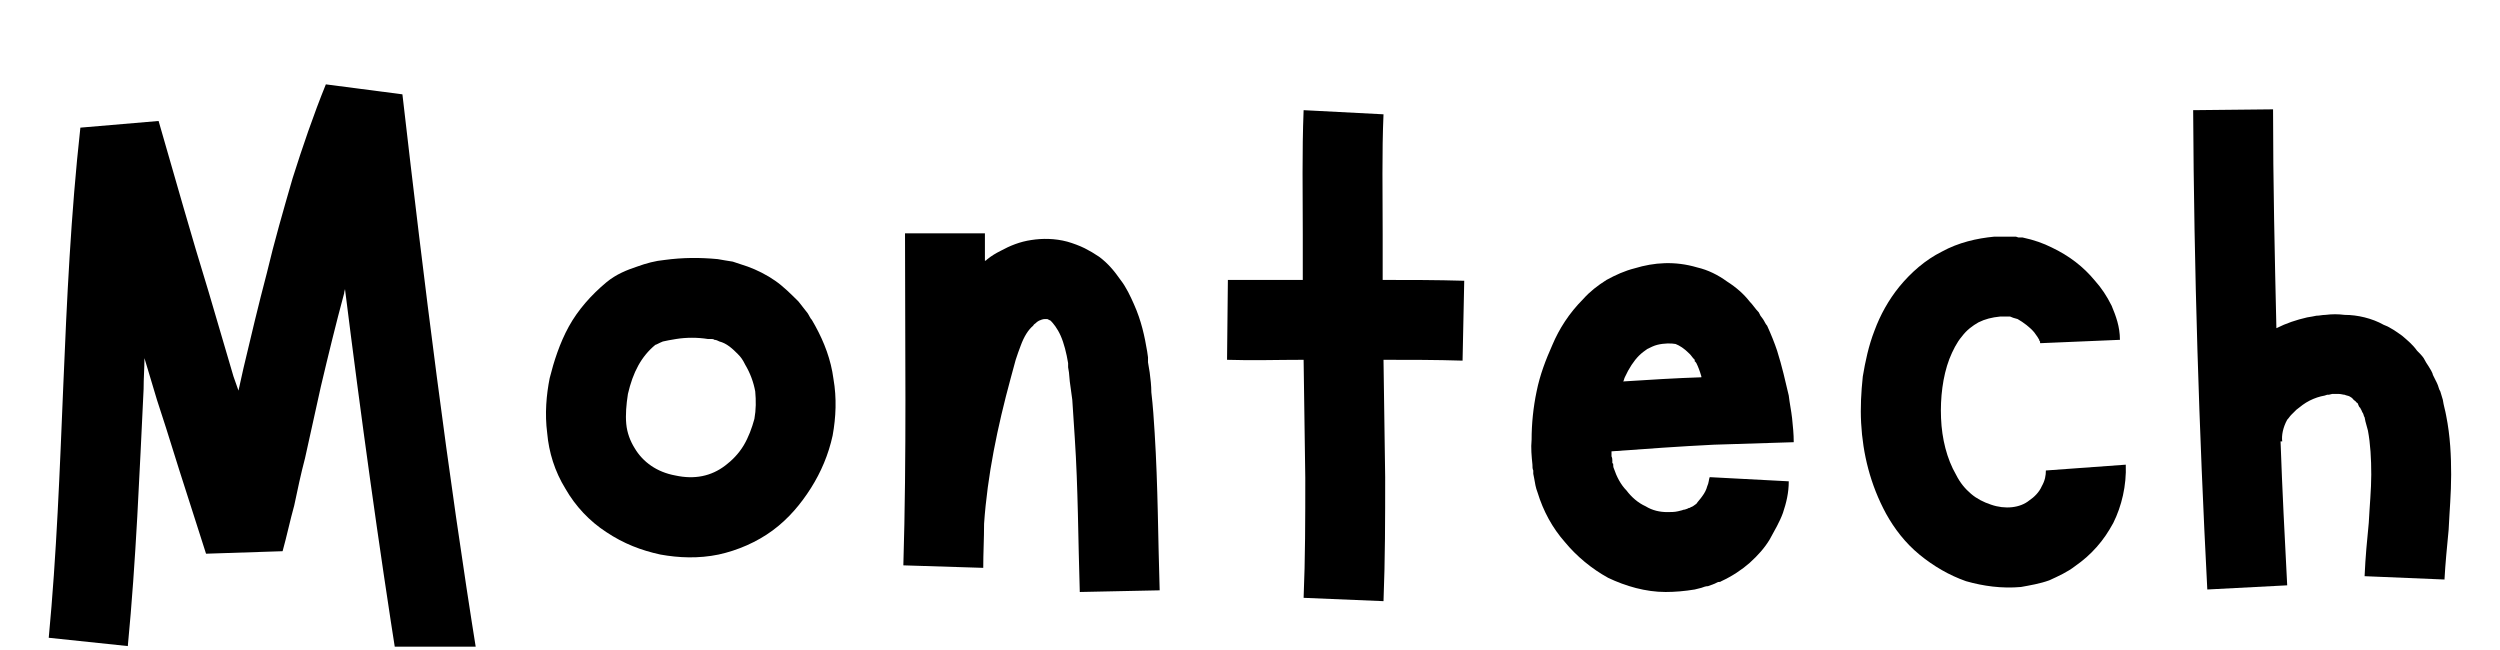 <svg xmlns="http://www.w3.org/2000/svg" xmlns:xlink="http://www.w3.org/1999/xlink" width="500" zoomAndPan="magnify" viewBox="0 0 375 97.5" height="130" preserveAspectRatio="xMidYMid meet" version="1.0"><defs><g/><clipPath id="5d4c62ad60"><path d="M 7 12 L 72 12 L 72 97.004 L 7 97.004 Z M 7 12 " clip-rule="nonzero"/></clipPath></defs><g clip-path="url(#5d4c62ad60)"><g fill="#000000" fill-opacity="1"><g transform="translate(2.194, 100.158)"><g><path d="M 69.402 -1.621 C 64.91 -29.586 61.414 -57.797 58.168 -86.008 L 46.684 -87.504 C 44.812 -82.887 43.191 -78.141 41.691 -73.398 C 40.32 -68.656 38.945 -63.91 37.824 -59.168 C 36.574 -54.426 35.449 -49.68 34.328 -44.938 L 33.578 -41.566 L 32.828 -43.691 L 29.086 -56.422 C 26.465 -64.91 24.09 -73.398 21.594 -82.012 L 9.863 -81.012 C 6.992 -55.051 7.488 -29.461 5.117 -4.492 L 16.977 -3.246 C 18.227 -16.227 18.723 -29.086 19.348 -41.816 C 19.348 -43.441 19.473 -44.938 19.473 -46.438 L 21.344 -40.195 L 22.719 -35.949 L 24.715 -29.586 L 26.715 -23.344 L 28.711 -17.102 L 40.195 -17.477 C 40.82 -19.723 41.316 -22.094 41.941 -24.34 C 42.441 -26.715 42.941 -29.086 43.566 -31.457 L 45.938 -42.191 C 47.059 -46.934 48.184 -51.555 49.43 -56.172 C 49.43 -56.422 49.555 -56.672 49.555 -56.797 C 51.93 -37.824 54.551 -18.723 57.547 0.25 Z M 69.402 -1.621 "/></g></g></g></g><g fill="#000000" fill-opacity="1"><g transform="translate(76.961, 100.158)"><g><path d="M 48.059 -43.316 C 47.684 -46.188 46.684 -48.809 45.312 -51.305 L 44.812 -52.18 C 44.562 -52.426 44.438 -52.801 44.188 -53.176 C 43.691 -53.801 43.316 -54.301 42.816 -54.926 C 41.691 -56.047 40.57 -57.172 39.32 -58.043 C 38.074 -58.918 36.574 -59.668 35.203 -60.168 C 34.453 -60.418 33.703 -60.668 32.953 -60.914 C 32.207 -61.039 31.332 -61.164 30.707 -61.289 C 28.086 -61.539 25.465 -61.539 22.719 -61.164 C 21.344 -61.039 19.973 -60.668 18.598 -60.168 C 17.102 -59.668 15.48 -59.043 13.98 -57.797 C 11.734 -55.922 9.738 -53.676 8.363 -51.18 C 6.992 -48.684 6.117 -45.938 5.492 -43.441 C 4.992 -40.945 4.742 -38.074 5.117 -35.203 C 5.367 -32.332 6.242 -29.461 7.863 -26.836 C 9.363 -24.215 11.484 -21.969 13.98 -20.348 C 16.602 -18.598 19.223 -17.602 22.094 -16.977 C 24.84 -16.477 27.836 -16.352 30.832 -16.977 C 33.703 -17.602 36.574 -18.848 38.945 -20.598 C 41.316 -22.344 43.191 -24.59 44.688 -26.961 C 46.188 -29.336 47.309 -31.957 47.934 -34.828 C 48.434 -37.574 48.559 -40.445 48.059 -43.316 Z M 36.199 -37.324 C 35.824 -35.949 35.324 -34.578 34.578 -33.328 C 33.828 -32.082 32.828 -31.082 31.832 -30.332 C 29.707 -28.711 27.211 -28.211 24.34 -28.836 C 21.594 -29.336 19.473 -30.832 18.227 -32.953 C 17.602 -33.953 17.102 -35.203 16.977 -36.574 C 16.852 -37.949 16.977 -39.445 17.227 -41.066 C 17.977 -44.312 19.223 -46.684 21.344 -48.434 C 21.469 -48.434 21.844 -48.684 22.469 -48.934 C 22.969 -49.059 23.719 -49.184 24.465 -49.309 C 25.965 -49.555 27.711 -49.555 29.211 -49.309 C 29.461 -49.309 29.586 -49.309 29.707 -49.309 C 29.832 -49.309 30.082 -49.309 30.207 -49.184 C 30.457 -49.184 30.707 -49.059 30.957 -48.934 C 31.457 -48.809 31.957 -48.559 32.457 -48.184 C 32.953 -47.809 33.328 -47.434 33.703 -47.059 C 34.203 -46.562 34.453 -46.188 34.828 -45.438 C 35.574 -44.188 36.074 -42.816 36.324 -41.441 C 36.449 -40.07 36.449 -38.695 36.199 -37.324 Z M 36.199 -37.324 "/></g></g></g><g fill="#000000" fill-opacity="1"><g transform="translate(130.51, 100.158)"><g><path d="M 42.691 -35.203 C 42.566 -37.199 42.441 -39.195 42.191 -41.316 C 42.191 -42.316 42.066 -43.316 41.941 -44.312 L 41.691 -45.812 L 41.691 -46.562 L 41.566 -47.434 C 41.191 -49.68 40.695 -52.055 39.57 -54.551 C 39.07 -55.672 38.445 -57.047 37.574 -58.168 C 36.699 -59.418 35.699 -60.668 34.328 -61.664 C 33.578 -62.164 32.953 -62.539 32.207 -62.914 C 31.457 -63.289 30.457 -63.66 29.586 -63.91 C 27.711 -64.41 25.84 -64.41 24.215 -64.16 C 22.469 -63.91 20.973 -63.289 19.598 -62.539 C 18.848 -62.164 18.227 -61.789 17.602 -61.289 C 17.477 -61.164 17.352 -61.039 17.227 -61.039 C 17.227 -62.414 17.227 -63.785 17.227 -65.16 L 5.242 -65.16 C 5.242 -48.434 5.492 -31.832 4.992 -15.355 L 16.977 -14.98 C 16.977 -17.227 17.102 -19.348 17.102 -21.594 C 17.602 -28.836 19.098 -36.074 21.098 -43.441 L 21.844 -46.188 C 22.094 -46.934 22.344 -47.684 22.594 -48.309 C 23.094 -49.68 23.719 -50.68 24.465 -51.305 C 24.59 -51.555 24.715 -51.555 24.84 -51.68 C 24.965 -51.805 25.09 -51.93 25.34 -52.055 C 25.59 -52.18 25.965 -52.301 26.215 -52.301 C 26.465 -52.301 26.59 -52.301 26.59 -52.301 C 26.59 -52.301 26.836 -52.18 27.086 -52.055 C 27.461 -51.68 28.086 -50.93 28.586 -49.805 C 29.086 -48.684 29.461 -47.184 29.707 -45.688 L 29.707 -45.062 L 29.832 -44.312 L 29.957 -42.941 C 30.082 -42.066 30.207 -41.066 30.332 -40.195 C 30.457 -38.32 30.582 -36.449 30.707 -34.453 C 31.207 -26.961 31.207 -19.223 31.457 -11.359 L 43.441 -11.609 C 43.191 -19.348 43.191 -27.211 42.691 -35.203 Z M 42.691 -35.203 "/></g></g></g><g fill="#000000" fill-opacity="1"><g transform="translate(179.065, 100.158)"><g><path d="M 40.57 -58.043 C 36.449 -58.168 32.457 -58.168 28.336 -58.168 L 28.336 -65.035 C 28.336 -71.152 28.211 -77.27 28.461 -83.012 L 16.477 -83.633 C 16.227 -77.27 16.352 -71.152 16.352 -65.035 L 16.352 -58.168 C 12.609 -58.168 8.863 -58.168 5.117 -58.168 L 4.992 -46.188 C 8.738 -46.062 12.609 -46.188 16.477 -46.188 L 16.727 -28.461 C 16.727 -22.469 16.727 -16.352 16.477 -10.484 L 28.461 -9.984 C 28.711 -16.352 28.711 -22.344 28.711 -28.586 L 28.461 -46.188 C 32.457 -46.188 36.324 -46.188 40.32 -46.062 Z M 40.57 -58.043 "/></g></g></g><g fill="#000000" fill-opacity="1"><g transform="translate(224.749, 100.158)"><g><path d="M 31.332 -27.211 C 31.207 -26.715 30.957 -26.215 30.582 -25.715 C 30.332 -25.34 29.957 -24.965 29.707 -24.59 C 29.336 -24.34 29.086 -24.09 28.836 -24.09 C 28.836 -23.969 28.711 -23.969 28.586 -23.969 L 28.336 -23.844 L 27.961 -23.719 C 27.711 -23.719 27.586 -23.594 27.461 -23.594 L 26.961 -23.469 C 26.465 -23.344 25.84 -23.344 25.34 -23.344 C 24.215 -23.344 23.094 -23.594 22.094 -24.215 C 20.973 -24.715 19.973 -25.59 19.223 -26.59 C 18.352 -27.461 17.727 -28.711 17.352 -29.832 C 17.227 -30.082 17.227 -30.332 17.227 -30.582 L 17.102 -30.707 C 17.102 -30.832 17.102 -30.957 17.102 -31.082 C 17.102 -31.207 17.102 -31.457 16.977 -31.707 C 16.977 -31.957 16.977 -32.207 16.977 -32.457 C 22.094 -32.828 27.211 -33.203 32.332 -33.453 L 44.312 -33.828 C 44.312 -35.078 44.188 -36.199 44.062 -37.449 C 43.938 -38.57 43.691 -39.695 43.566 -40.82 C 43.066 -42.941 42.566 -45.188 41.816 -47.559 C 41.441 -48.684 40.945 -49.93 40.32 -51.305 C 40.07 -51.555 39.945 -51.93 39.695 -52.301 L 39.32 -52.801 L 39.07 -53.301 C 38.57 -53.801 38.195 -54.426 37.699 -54.926 C 36.824 -56.047 35.699 -57.047 34.328 -57.918 C 32.953 -58.918 31.457 -59.668 29.832 -60.043 C 26.465 -61.039 23.344 -60.789 20.473 -59.918 C 18.973 -59.543 17.602 -58.918 16.227 -58.168 C 14.855 -57.297 13.73 -56.422 12.73 -55.297 C 10.609 -53.176 9.113 -50.805 8.113 -48.434 C 7.113 -46.188 6.242 -43.938 5.742 -41.441 C 5.242 -39.07 4.992 -36.574 4.992 -34.203 C 4.867 -32.953 4.992 -31.707 5.117 -30.457 C 5.117 -30.082 5.117 -29.832 5.242 -29.586 C 5.242 -29.336 5.242 -29.211 5.242 -29.086 L 5.367 -28.461 C 5.492 -27.711 5.617 -26.961 5.867 -26.34 C 6.742 -23.469 8.113 -20.973 9.984 -18.848 C 11.734 -16.727 13.98 -14.855 16.477 -13.48 C 19.098 -12.234 22.094 -11.359 25.09 -11.359 C 26.465 -11.359 27.961 -11.484 29.461 -11.734 L 30.457 -11.984 C 30.832 -12.109 31.082 -12.234 31.457 -12.234 L 32.457 -12.609 L 32.953 -12.855 C 33.078 -12.855 33.328 -12.855 33.453 -12.98 C 35.078 -13.73 36.574 -14.73 37.699 -15.727 C 38.945 -16.852 39.945 -17.977 40.695 -19.223 C 41.441 -20.598 42.191 -21.844 42.691 -23.219 C 43.191 -24.715 43.566 -26.215 43.566 -27.961 L 31.707 -28.586 C 31.582 -28.336 31.582 -27.711 31.332 -27.211 Z M 21.098 -46.809 C 21.469 -47.184 21.969 -47.559 22.344 -47.809 C 22.844 -48.059 23.344 -48.309 23.844 -48.434 C 24.84 -48.684 25.965 -48.684 26.59 -48.559 C 27.211 -48.309 27.836 -47.934 28.711 -47.059 C 28.961 -46.809 29.086 -46.562 29.336 -46.312 L 29.461 -46.188 C 29.461 -46.062 29.461 -46.062 29.461 -46.062 C 29.461 -46.062 29.461 -46.062 29.461 -45.938 C 29.586 -45.938 29.586 -45.812 29.707 -45.688 C 29.957 -45.188 30.207 -44.562 30.457 -43.691 C 30.457 -43.691 30.457 -43.691 30.457 -43.566 C 26.59 -43.441 22.594 -43.191 18.723 -42.941 C 18.848 -43.066 18.848 -43.316 18.973 -43.566 C 19.598 -44.938 20.348 -46.062 21.098 -46.809 Z M 21.098 -46.809 "/></g></g></g><g fill="#000000" fill-opacity="1"><g transform="translate(274.178, 100.158)"><g><path d="M 44.688 -30.457 L 32.703 -29.586 C 32.703 -28.836 32.578 -28.086 32.082 -27.211 C 31.707 -26.34 30.957 -25.59 30.207 -25.09 C 28.836 -23.969 26.59 -23.719 24.465 -24.465 C 23.344 -24.84 22.344 -25.34 21.469 -26.09 C 20.598 -26.836 19.848 -27.711 19.223 -28.961 C 17.852 -31.332 17.102 -34.328 16.977 -37.449 C 16.852 -40.445 17.227 -43.691 18.227 -46.312 C 18.723 -47.559 19.348 -48.809 20.098 -49.68 C 20.848 -50.68 21.719 -51.305 22.594 -51.805 C 23.594 -52.301 24.59 -52.551 25.84 -52.676 C 25.965 -52.676 26.09 -52.676 26.215 -52.676 L 27.336 -52.676 C 27.586 -52.551 27.961 -52.426 28.461 -52.301 C 29.336 -51.805 30.332 -51.055 30.957 -50.305 C 31.332 -49.805 31.582 -49.43 31.707 -49.184 C 31.707 -49.059 31.707 -49.059 31.832 -48.934 C 31.832 -48.934 31.832 -48.809 31.832 -48.809 C 31.832 -48.809 31.832 -48.684 31.832 -48.684 C 31.832 -48.684 31.832 -48.684 31.957 -48.684 L 43.812 -49.184 C 43.812 -51.18 43.191 -52.801 42.566 -54.301 C 41.816 -55.797 41.066 -56.922 40.07 -58.043 C 38.32 -60.168 36.199 -61.789 33.578 -63.039 C 32.332 -63.66 30.957 -64.16 29.211 -64.535 L 28.586 -64.535 L 28.211 -64.66 L 25.965 -64.66 C 25.715 -64.66 25.34 -64.66 24.965 -64.66 C 22.344 -64.41 19.598 -63.785 17.102 -62.414 C 14.605 -61.164 12.484 -59.293 10.734 -57.172 C 9.113 -55.172 7.863 -52.926 6.992 -50.555 C 6.117 -48.309 5.617 -45.938 5.242 -43.691 C 4.992 -41.316 4.867 -39.07 4.992 -36.699 C 5.242 -32.082 6.367 -27.461 8.738 -23.094 C 9.984 -20.848 11.609 -18.723 13.73 -16.977 C 15.852 -15.23 18.227 -13.855 20.723 -12.98 C 23.344 -12.234 26.09 -11.859 28.961 -12.109 C 30.332 -12.359 31.832 -12.609 33.203 -13.105 C 34.578 -13.73 35.949 -14.355 37.074 -15.23 C 38.32 -16.102 39.32 -16.977 40.32 -18.102 C 41.316 -19.223 42.066 -20.348 42.816 -21.719 C 44.062 -24.215 44.812 -27.336 44.688 -30.457 Z M 44.688 -30.457 "/></g></g></g><g fill="#000000" fill-opacity="1"><g transform="translate(323.982, 100.158)"><g><path d="M 42.941 -37.824 C 42.816 -38.57 42.566 -39.32 42.441 -40.195 L 42.066 -41.441 C 41.816 -41.816 41.816 -42.191 41.566 -42.691 L 40.945 -43.938 C 40.945 -44.062 40.82 -44.312 40.695 -44.562 L 40.32 -45.188 C 40.07 -45.562 39.82 -45.938 39.57 -46.438 C 39.32 -46.809 38.945 -47.184 38.57 -47.559 C 37.949 -48.434 37.199 -49.059 36.324 -49.805 C 35.449 -50.43 34.578 -51.055 33.578 -51.43 C 32.703 -51.93 31.707 -52.301 30.707 -52.551 C 29.707 -52.801 28.711 -52.926 27.711 -52.926 C 26.715 -53.051 25.84 -53.051 24.84 -52.926 C 24.34 -52.926 23.969 -52.801 23.469 -52.801 L 22.844 -52.676 L 22.094 -52.551 C 20.473 -52.18 18.973 -51.68 17.477 -50.93 C 17.227 -61.914 16.977 -72.773 16.977 -83.758 L 4.992 -83.633 C 5.117 -59.668 5.867 -35.699 7.113 -11.734 L 19.098 -12.359 C 18.723 -19.598 18.352 -26.715 18.102 -33.953 L 18.352 -33.953 C 18.227 -34.828 18.473 -36.074 19.098 -37.199 C 19.348 -37.449 19.473 -37.699 19.723 -37.949 C 19.848 -38.074 19.973 -38.195 20.098 -38.32 C 20.223 -38.445 20.348 -38.57 20.473 -38.695 C 21.098 -39.195 21.719 -39.695 22.469 -40.07 C 23.219 -40.445 23.969 -40.695 24.715 -40.82 L 25.09 -40.945 L 25.34 -40.945 C 25.465 -40.945 25.715 -41.066 25.84 -41.066 C 26.215 -41.066 26.59 -41.066 26.836 -41.066 C 27.211 -41.066 27.461 -40.945 27.711 -40.945 C 27.961 -40.82 28.211 -40.82 28.461 -40.695 C 28.711 -40.57 28.836 -40.445 28.961 -40.32 C 29.086 -40.07 29.336 -40.07 29.461 -39.82 C 29.586 -39.695 29.707 -39.695 29.707 -39.57 C 29.832 -39.32 29.832 -39.195 29.957 -39.07 L 30.082 -38.945 C 30.082 -38.82 30.207 -38.695 30.207 -38.695 C 30.332 -38.445 30.332 -38.32 30.457 -38.195 C 30.582 -37.949 30.582 -37.699 30.707 -37.574 L 30.832 -36.949 C 30.957 -36.449 31.082 -36.074 31.207 -35.574 C 31.582 -33.578 31.707 -31.332 31.707 -28.961 C 31.707 -26.715 31.457 -24.215 31.332 -21.719 C 31.082 -19.223 30.832 -16.602 30.707 -13.73 L 42.691 -13.23 C 42.816 -15.602 43.066 -18.102 43.316 -20.723 C 43.441 -23.469 43.691 -26.09 43.691 -28.961 C 43.691 -31.707 43.566 -34.703 42.941 -37.824 Z M 42.941 -37.824 "/></g></g></g></svg>
